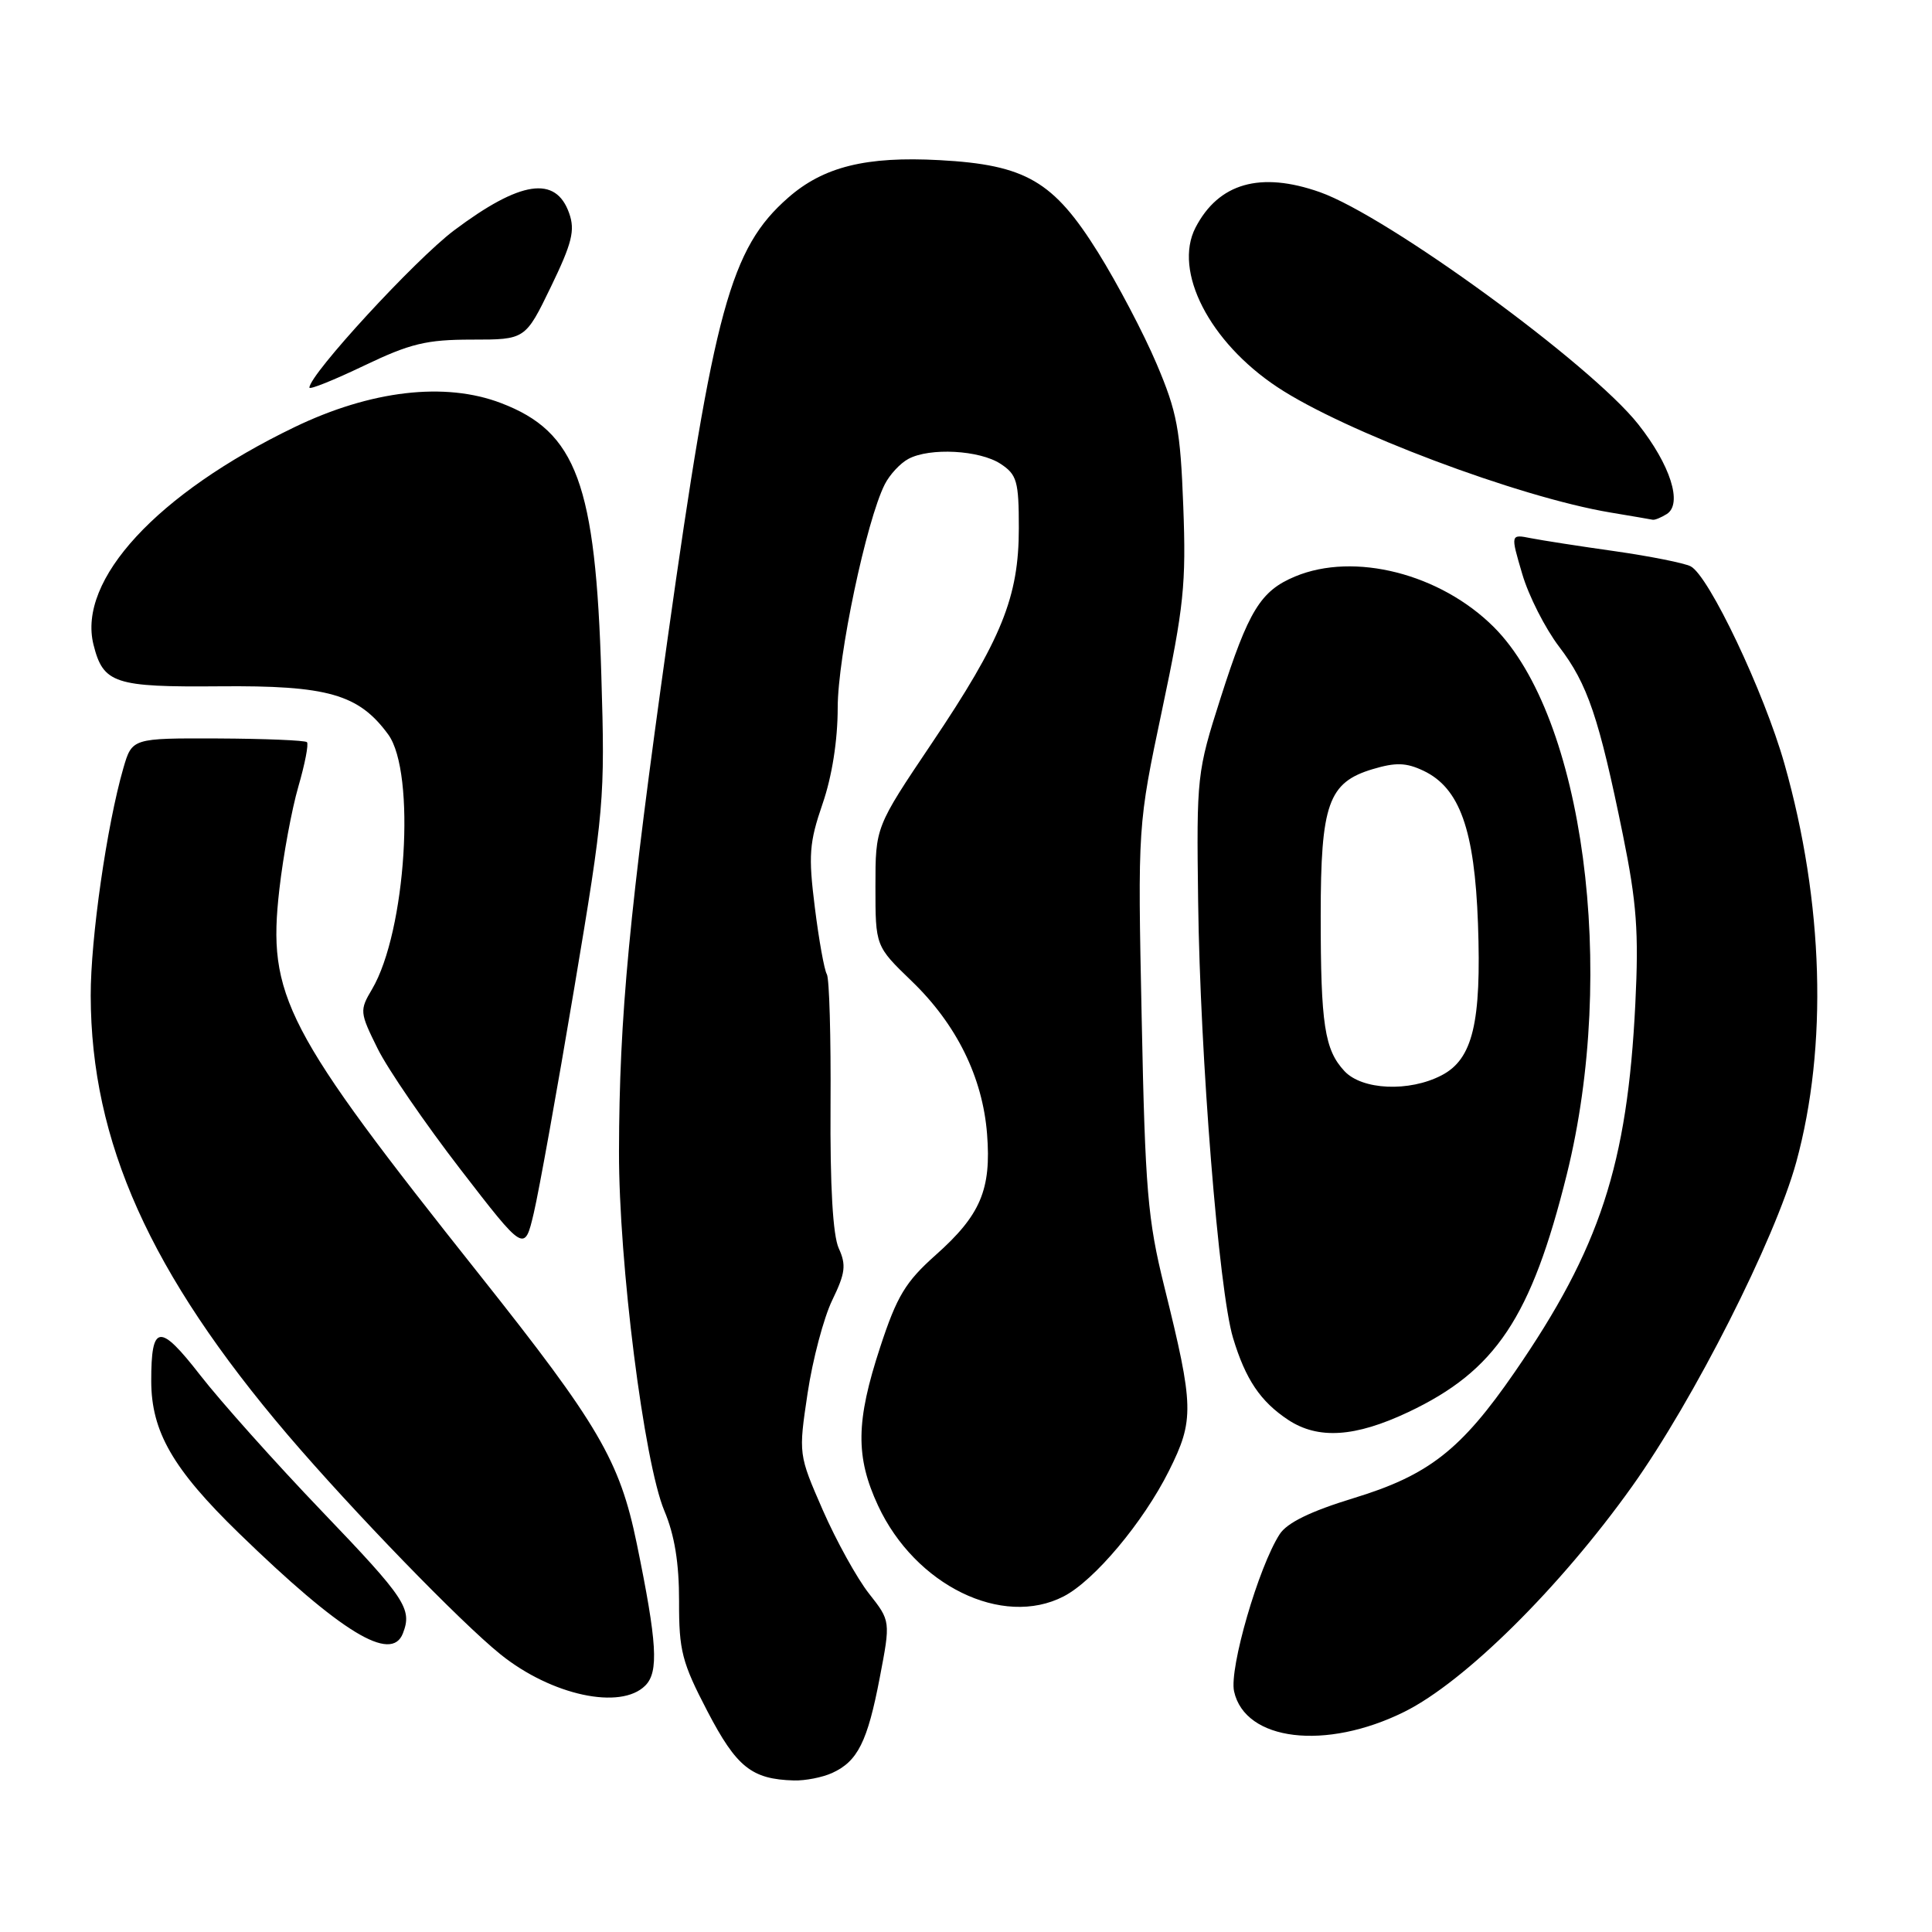 <?xml version="1.0" encoding="UTF-8" standalone="no"?>
<!DOCTYPE svg PUBLIC "-//W3C//DTD SVG 1.1//EN" "http://www.w3.org/Graphics/SVG/1.1/DTD/svg11.dtd" >
<svg xmlns="http://www.w3.org/2000/svg" xmlns:xlink="http://www.w3.org/1999/xlink" version="1.1" viewBox="0 0 256 256">
 <g >
 <path fill="currentColor"
d=" M 110.26 234.93 C 113.65 233.39 114.95 230.78 116.57 222.31 C 118.01 214.79 118.01 214.79 115.14 211.15 C 113.56 209.14 110.81 204.17 109.03 200.11 C 105.80 192.71 105.80 192.71 107.01 184.61 C 107.68 180.15 109.15 174.60 110.28 172.27 C 112.01 168.71 112.15 167.62 111.14 165.41 C 110.36 163.69 109.98 157.20 110.05 146.43 C 110.11 137.43 109.89 129.63 109.56 129.09 C 109.23 128.56 108.51 124.58 107.97 120.24 C 107.10 113.32 107.23 111.65 108.99 106.52 C 110.25 102.88 111.00 98.09 111.00 93.77 C 111.00 87.00 114.80 68.98 117.24 64.17 C 117.89 62.89 119.29 61.38 120.36 60.81 C 123.20 59.28 129.80 59.64 132.58 61.46 C 134.75 62.89 135.00 63.75 135.00 69.99 C 135.00 79.12 132.73 84.72 123.43 98.54 C 116.00 109.59 116.00 109.59 116.00 117.48 C 116.00 125.37 116.00 125.37 120.80 130.00 C 126.74 135.72 130.20 142.73 130.79 150.25 C 131.37 157.62 129.93 161.01 123.99 166.29 C 119.98 169.86 118.85 171.73 116.63 178.50 C 113.40 188.34 113.34 193.03 116.35 199.51 C 121.27 210.07 132.83 215.72 140.94 211.53 C 145.01 209.43 151.49 201.70 154.89 194.90 C 158.26 188.15 158.22 186.40 154.28 170.50 C 152.07 161.59 151.74 157.71 151.28 134.94 C 150.75 109.38 150.75 109.38 153.99 94.03 C 156.87 80.43 157.18 77.36 156.79 67.09 C 156.41 56.94 155.97 54.59 153.26 48.22 C 151.56 44.21 148.07 37.57 145.50 33.45 C 139.60 23.99 135.92 21.84 124.50 21.22 C 114.76 20.69 109.11 22.09 104.43 26.20 C 96.80 32.89 94.60 40.96 88.48 84.50 C 83.35 121.05 82.06 134.64 82.02 152.60 C 81.99 167.31 85.33 193.75 88.03 200.19 C 89.39 203.42 89.99 207.13 89.98 212.19 C 89.96 218.72 90.36 220.27 93.73 226.74 C 97.60 234.16 99.59 235.76 105.20 235.92 C 106.69 235.96 108.96 235.52 110.26 234.93 Z  M 186.09 226.82 C 194.08 222.85 206.70 210.36 216.25 196.97 C 224.44 185.49 235.20 164.23 238.01 154.00 C 242.21 138.66 241.65 119.58 236.45 101.22 C 233.75 91.69 226.44 76.29 224.02 75.04 C 223.18 74.61 218.68 73.71 214.00 73.04 C 209.32 72.38 204.30 71.60 202.83 71.31 C 200.15 70.78 200.15 70.78 201.70 76.04 C 202.54 78.93 204.75 83.27 206.59 85.69 C 210.37 90.64 211.87 95.07 215.05 110.66 C 216.87 119.62 217.16 123.50 216.69 133.00 C 215.64 154.32 212.00 165.43 200.70 181.82 C 193.59 192.13 189.31 195.48 179.33 198.52 C 173.67 200.25 170.55 201.77 169.57 203.28 C 166.77 207.60 162.86 221.08 163.52 224.11 C 164.97 230.71 175.67 231.99 186.09 226.82 Z  M 85.50 223.35 C 87.31 221.54 87.08 217.70 84.37 204.51 C 82.11 193.54 79.32 188.78 63.61 169.00 C 37.66 136.35 35.40 132.00 37.02 117.82 C 37.53 113.35 38.66 107.24 39.53 104.24 C 40.40 101.24 40.92 98.58 40.67 98.34 C 40.43 98.10 35.11 97.88 28.86 97.85 C 17.50 97.81 17.50 97.81 16.34 101.80 C 14.16 109.35 12.00 124.37 12.02 131.93 C 12.06 151.29 19.88 168.71 38.12 190.12 C 46.69 200.16 61.03 214.96 66.33 219.22 C 73.09 224.65 82.24 226.62 85.50 223.35 Z  M 53.39 216.42 C 54.64 213.18 53.75 211.83 42.70 200.30 C 36.48 193.81 29.21 185.67 26.53 182.22 C 21.14 175.28 20.03 175.41 20.04 183.00 C 20.05 189.69 22.90 194.65 31.64 203.14 C 45.20 216.31 51.87 220.39 53.39 216.42 Z  M 186.61 187.11 C 198.20 181.63 202.90 174.57 207.61 155.61 C 214.31 128.60 209.83 94.98 197.94 83.09 C 190.86 76.02 179.45 73.11 171.60 76.39 C 167.03 78.30 165.44 80.89 161.73 92.50 C 158.60 102.30 158.54 102.85 158.76 119.50 C 159.02 140.01 161.50 171.04 163.38 177.27 C 165.04 182.78 167.01 185.70 170.69 188.14 C 174.67 190.76 179.56 190.44 186.61 187.11 Z  M 76.08 131.00 C 80.06 107.28 80.18 105.96 79.68 89.50 C 78.93 64.11 76.39 57.22 66.39 53.41 C 58.97 50.57 49.13 51.72 39.00 56.61 C 20.81 65.39 10.24 76.84 12.39 85.43 C 13.68 90.57 15.16 91.06 29.08 90.94 C 43.42 90.81 47.53 91.98 51.44 97.32 C 55.14 102.39 53.81 123.43 49.30 131.07 C 47.63 133.89 47.66 134.14 50.04 138.95 C 51.39 141.68 56.33 148.87 61.00 154.93 C 69.50 165.95 69.50 165.95 70.73 160.73 C 71.41 157.85 73.82 144.47 76.08 131.00 Z  M 220.86 68.11 C 222.98 66.76 221.34 61.61 217.07 56.21 C 210.78 48.25 183.86 28.63 174.89 25.46 C 167.00 22.68 161.47 24.26 158.41 30.16 C 155.44 35.93 160.25 45.32 169.25 51.29 C 178.11 57.17 201.24 65.88 213.39 67.91 C 216.20 68.38 218.72 68.81 219.00 68.87 C 219.28 68.92 220.11 68.58 220.86 68.11 Z  M 62.53 45.00 C 69.61 45.00 69.61 45.00 73.00 38.00 C 75.80 32.21 76.22 30.53 75.42 28.26 C 73.65 23.22 68.97 23.92 60.15 30.54 C 54.99 34.43 41.00 49.63 41.00 51.36 C 41.00 51.67 44.25 50.36 48.22 48.46 C 54.36 45.52 56.50 45.00 62.53 45.00 Z  M 178.15 141.93 C 175.51 139.10 175.00 135.76 175.00 121.33 C 175.00 106.53 176.01 103.68 181.87 101.92 C 184.94 101.00 186.32 101.04 188.62 102.13 C 193.42 104.41 195.39 109.94 195.84 122.39 C 196.31 135.51 195.15 140.35 191.01 142.49 C 186.72 144.72 180.49 144.44 178.15 141.93 Z "/>
</g>
</svg>